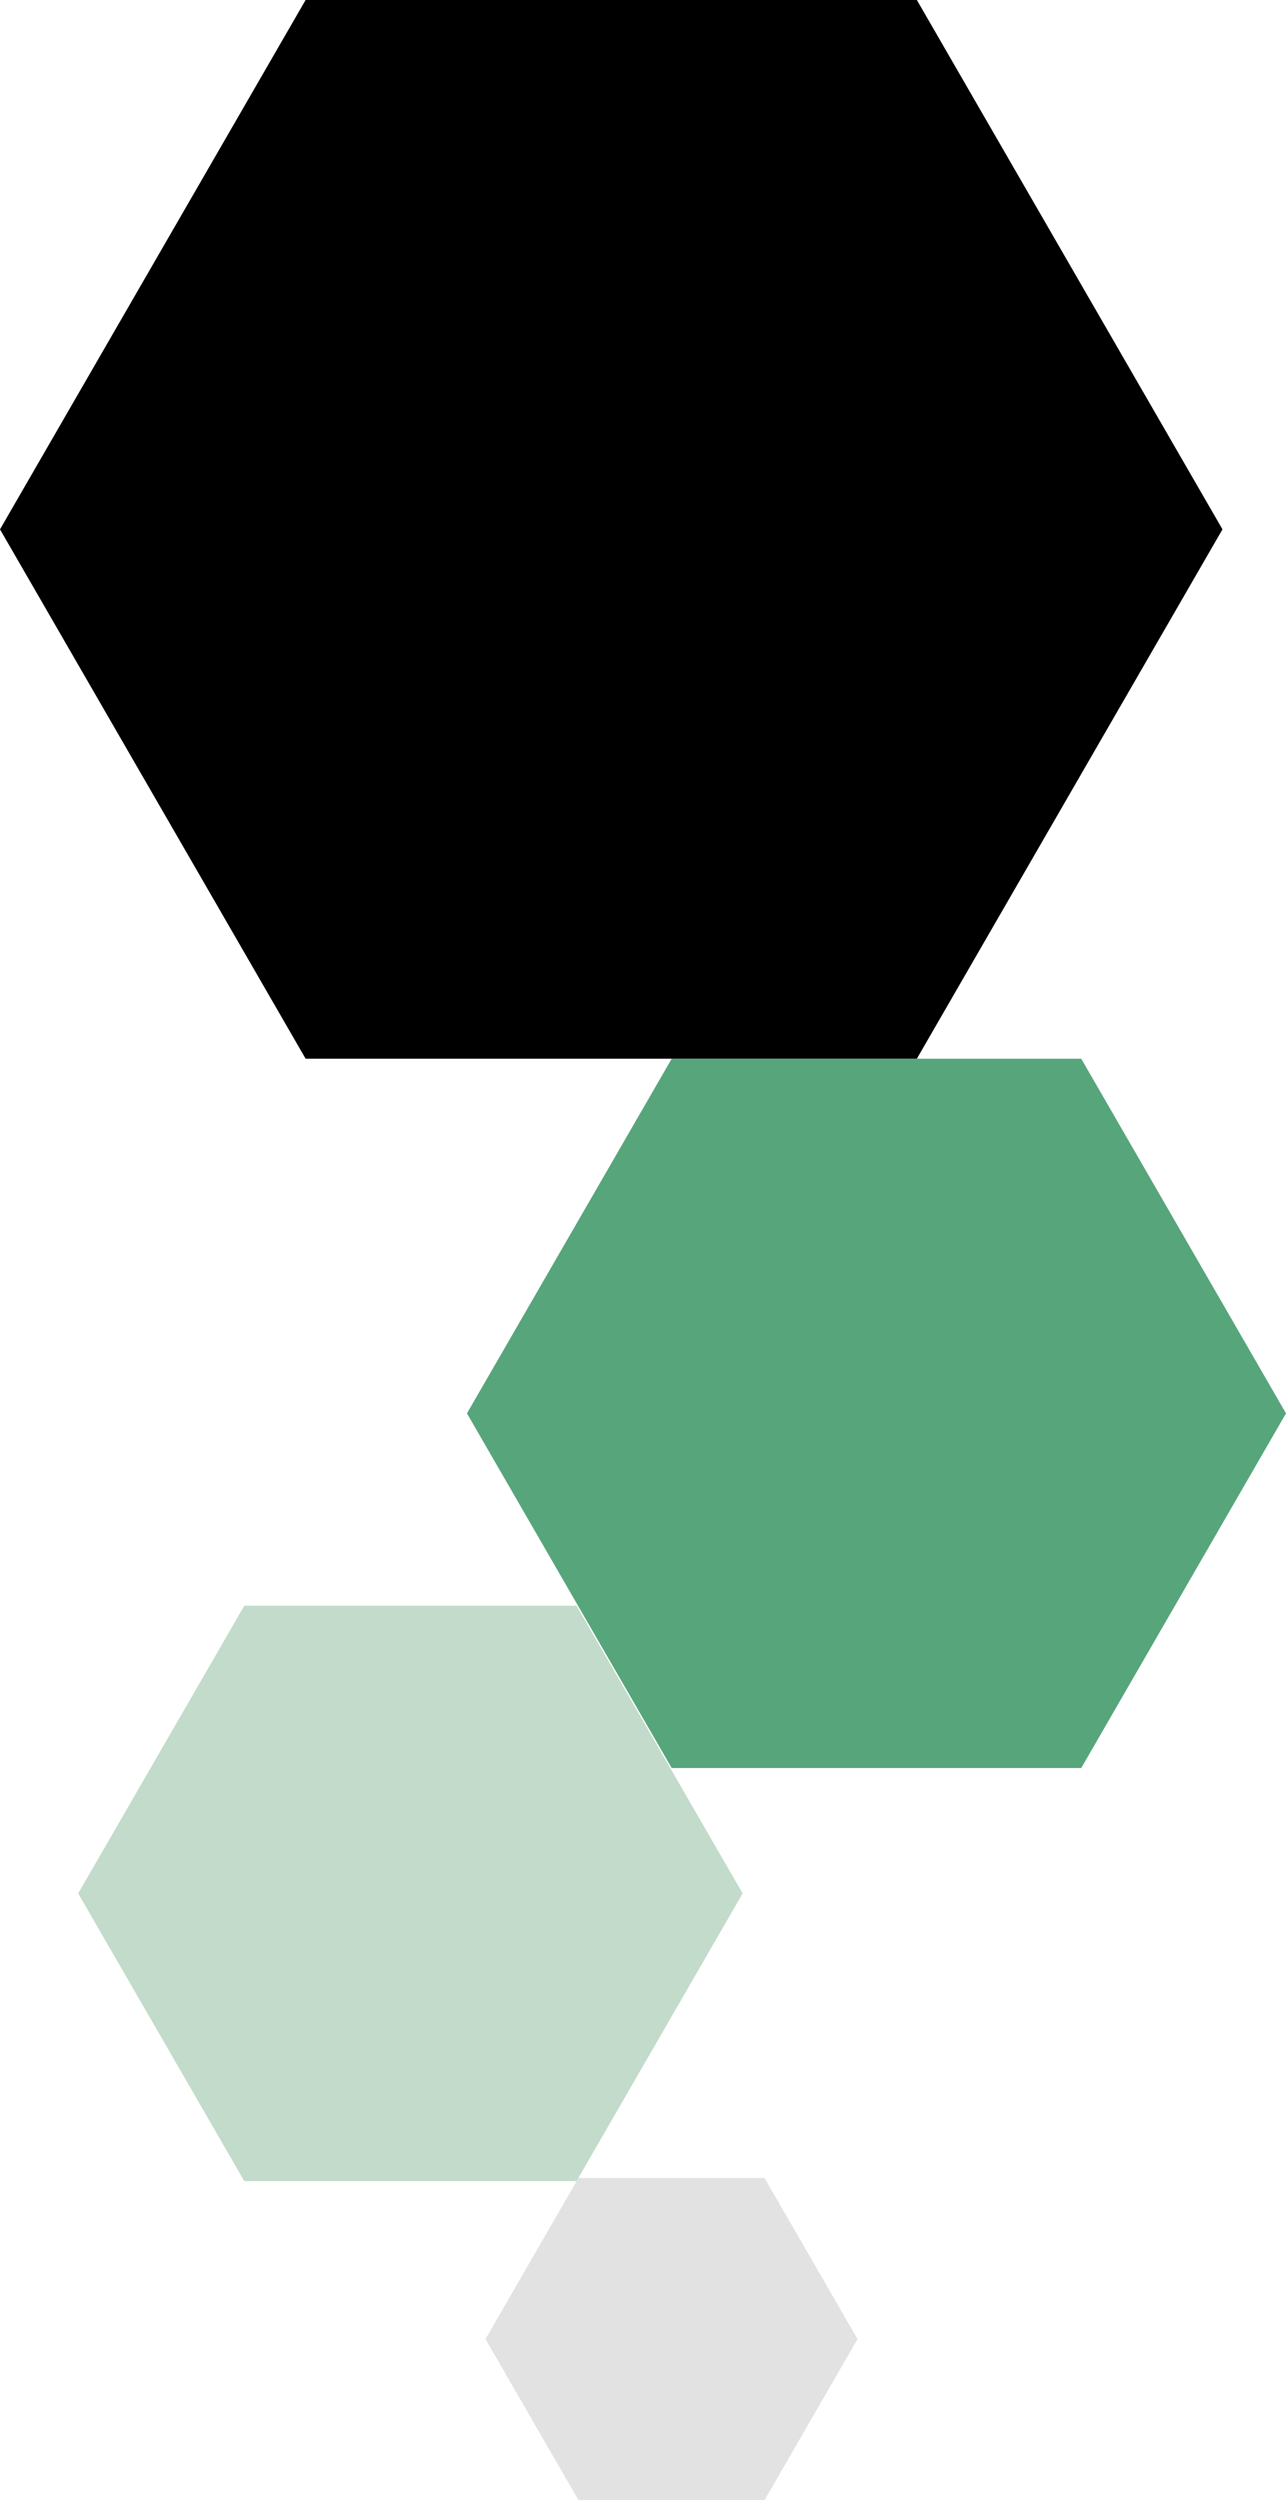 <?xml version="1.0" encoding="UTF-8"?><svg xmlns="http://www.w3.org/2000/svg" viewBox="0 0 364.41 708.47"><defs><style>.d{fill:#e2e2e2;}.e{fill:#c2dbca;}.f{fill:#57a57b;}</style></defs><g id="a"/><g id="b"><g id="c"><polygon points="259.81 0 86.6 0 0 150 86.6 300 259.81 300 346.41 150 259.81 0"/><polygon class="f" points="306.39 300 190.34 300 132.32 400.5 190.34 501 306.39 501 364.41 400.5 306.39 300"/><polygon class="e" points="163.37 455 69.23 455 22.16 536.53 69.23 618.06 163.37 618.06 210.44 536.53 163.37 455"/><polygon class="d" points="216.64 617.16 163.92 617.16 137.57 662.81 163.92 708.47 216.64 708.47 243 662.81 216.64 617.16"/></g></g></svg>
